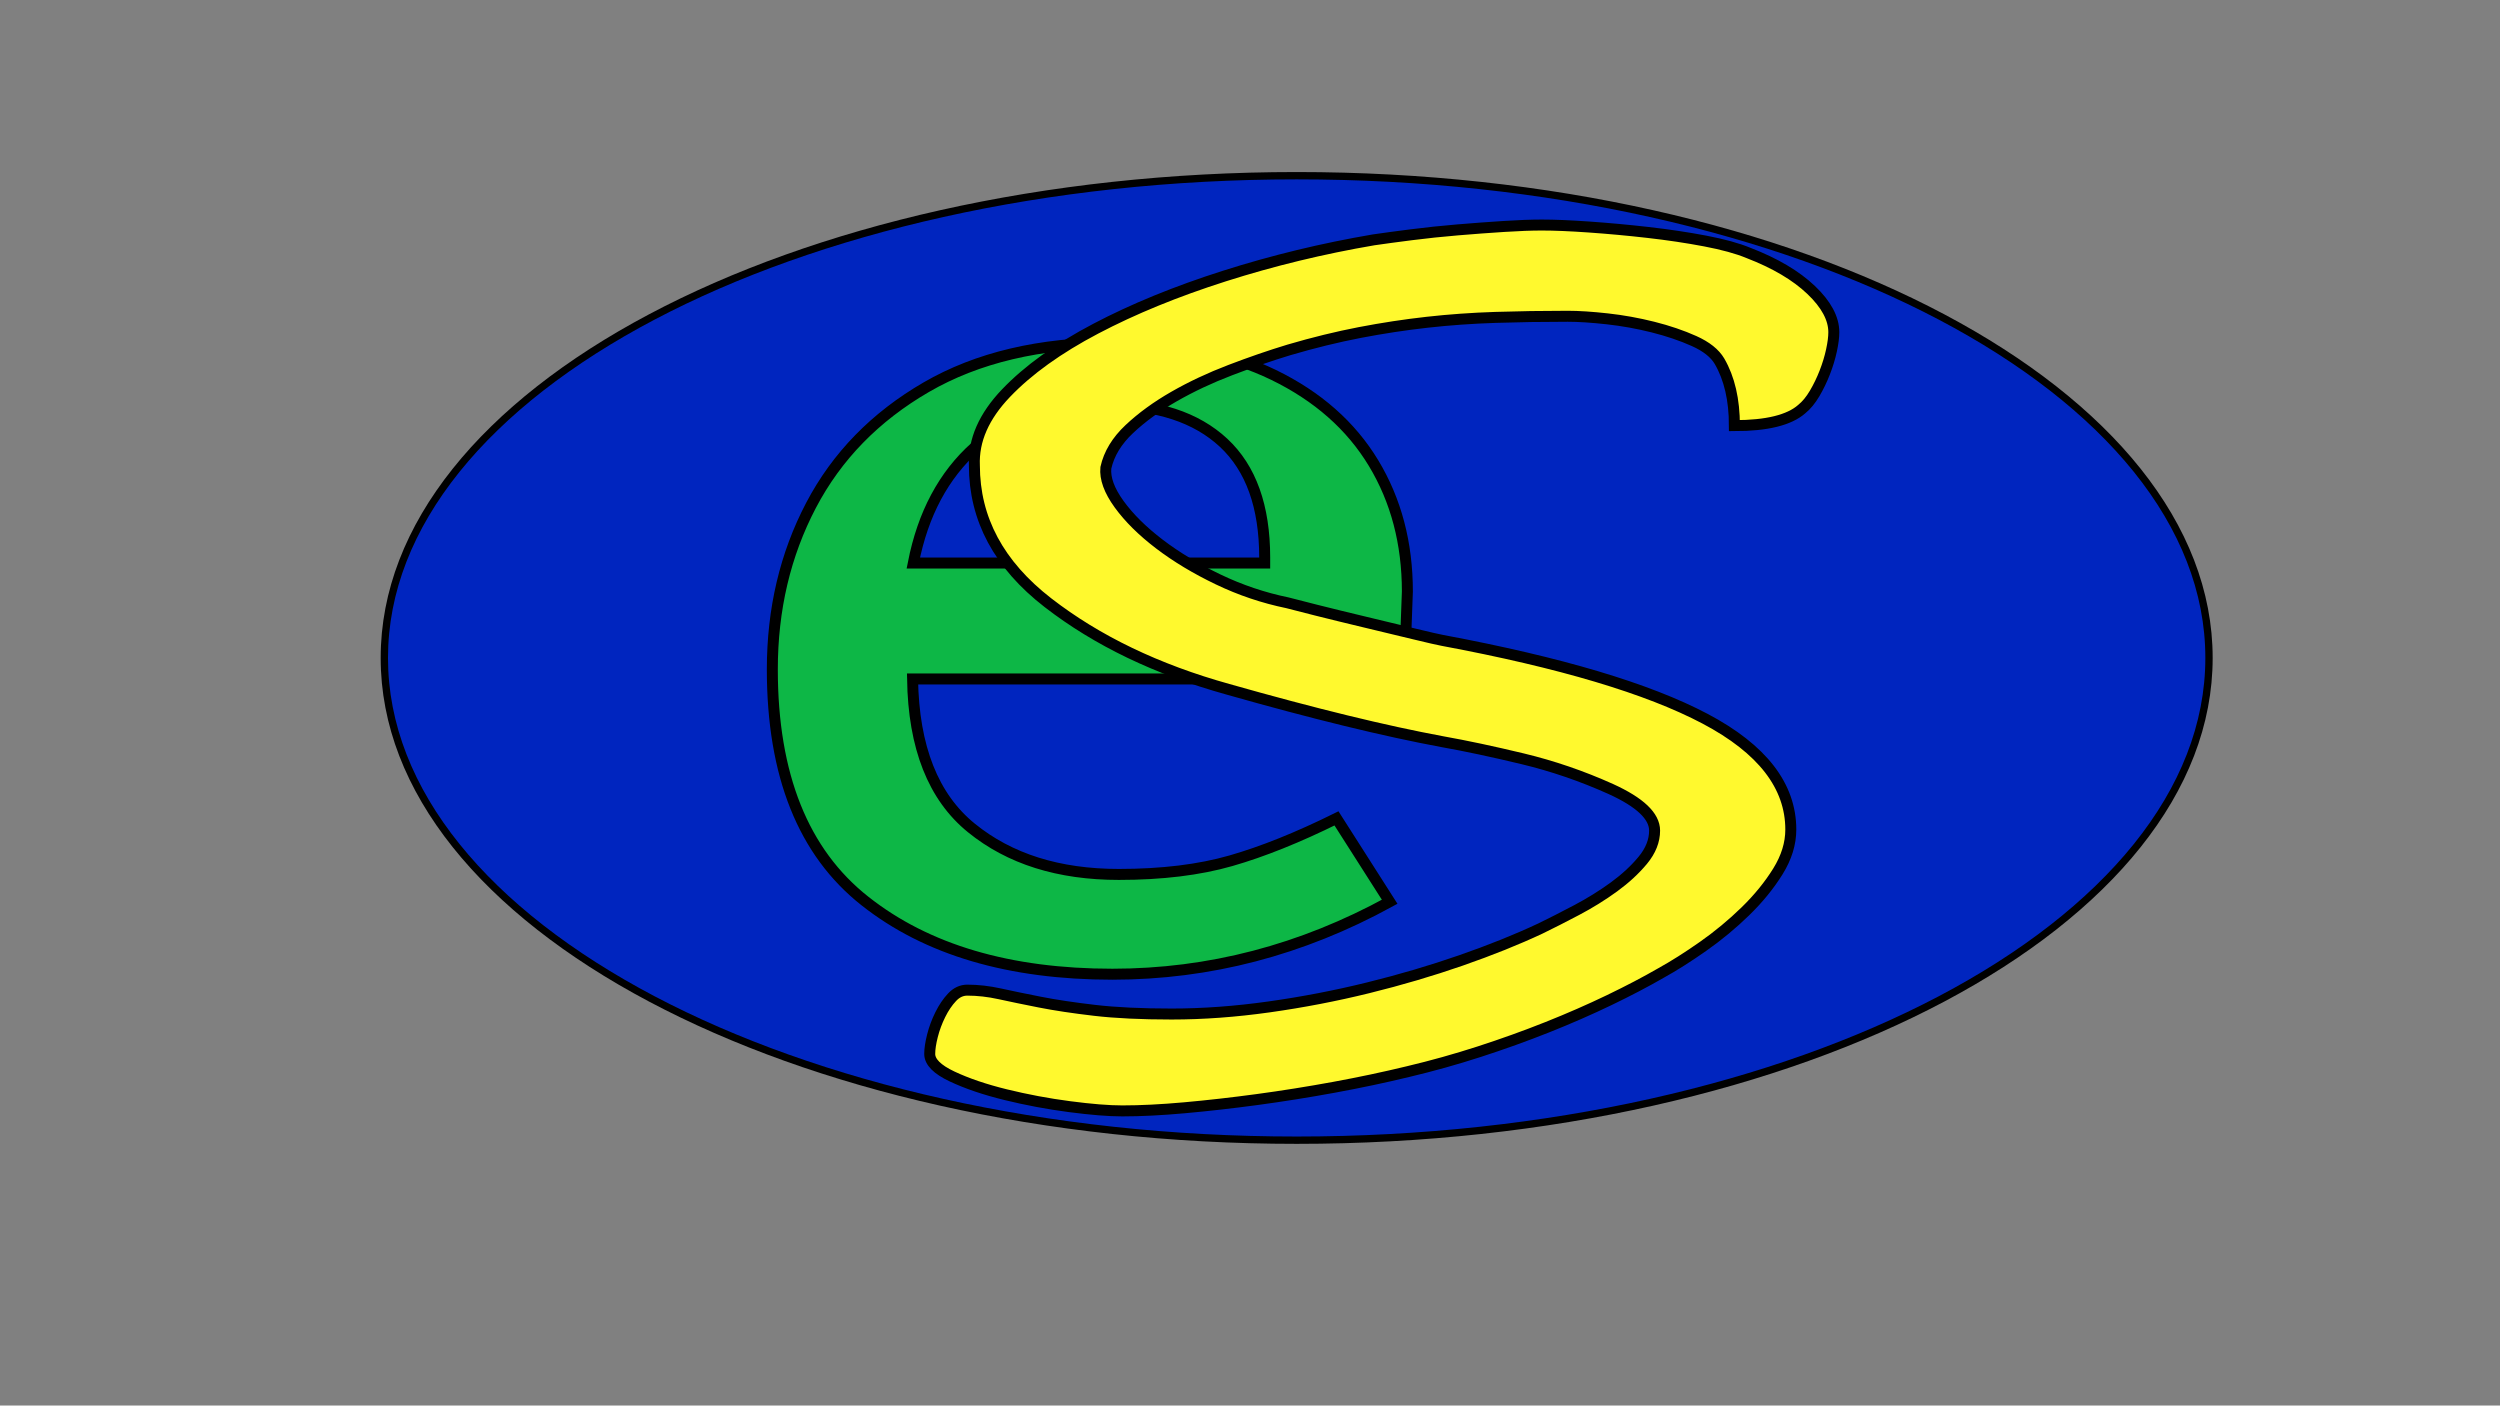 <?xml version="1.0" encoding="utf-8"?>
<!-- Generator: Adobe Illustrator 23.0.1, SVG Export Plug-In . SVG Version: 6.00 Build 0)  -->
<svg version="1.1" id="Capa_1" xmlns="http://www.w3.org/2000/svg" xmlns:xlink="http://www.w3.org/1999/xlink" x="0px" y="0px"
	 viewBox="0 0 1366 768" style="enable-background:new 0 0 1366 768;" xml:space="preserve">
<rect x="0" y="0" width="1366" height="768" fill="#808080" stroke="none"/>
<style type="text/css">
	.st0{fill:#0025BF;}
	.st1{fill:#0DB746;stroke:#000000;stroke-width:6;stroke-miterlimit:10;}
	.st2{fill:#FFF92E;stroke:#000000;stroke-width:6;stroke-miterlimit:10;}
</style>
<g>
	<g>
		<ellipse class="st0" cx="708.5" cy="359.5" rx="498.5" ry="263.5"/>
		<path d="M708.5,98C982.27,98,1205,215.31,1205,359.5S982.27,621,708.5,621S212,503.69,212,359.5S434.73,98,708.5,98 M708.5,94
			C432.08,94,208,212.87,208,359.5S432.08,625,708.5,625S1209,506.13,1209,359.5S984.92,94,708.5,94L708.5,94z"/>
	</g>
	<g>
		<path class="st1" d="M767.24,371H498.62c0.58,37.33,11.3,64.48,32.15,81.39c20.84,16.94,47.7,25.4,80.59,25.4
			c23.47,0,43.88-2.49,61.21-7.47c17.31-4.97,36.55-12.7,57.69-23.15l29.06,45.56c-48.15,26.39-98.64,39.58-151.48,39.58
			c-56.37,0-101.44-13.31-135.19-39.96C438.87,465.73,422,423.52,422,365.77c0-32.86,7.04-62.73,21.13-89.62
			c14.09-26.88,35.08-48.4,62.97-64.58c27.88-16.17,62.09-24.27,102.6-24.27c34.05,0,63.11,5.86,87.19,17.55
			c24.07,11.71,42.28,27.76,54.61,48.17c12.33,20.42,18.49,43.82,18.49,70.2L767.24,371z M532.93,244.17
			c-17.33,15.44-28.62,36.6-33.9,63.47h192v-2.98c0-27.88-7.49-48.78-22.46-62.73c-14.97-13.93-36.26-20.9-63.85-20.9
			C574.18,221.04,550.25,228.75,532.93,244.17z"/>
	</g>
	<g>
		<path class="st2" d="M1002,181.52c0,2.7-0.43,6.02-1.28,9.96s-2.07,7.94-3.64,11.98c-1.57,4.05-3.42,7.89-5.56,11.52
			c-2.14,3.63-4.49,6.48-7.06,8.56c-6.84,6.02-19.1,9.03-36.78,9.03c0-14.11-2.71-25.83-8.13-35.17c-2.57-4.36-7.2-8.04-13.9-11.05
			s-14.19-5.55-22.45-7.63c-8.27-2.08-16.61-3.58-25.02-4.51c-8.41-0.93-15.61-1.4-21.6-1.4c-13.69,0-26.87,0.21-39.56,0.62
			c-12.69,0.41-25.09,1.3-37.21,2.65c-12.12,1.35-24.38,3.22-36.78,5.6c-12.4,2.39-25.31,5.55-38.71,9.49
			c-10.26,3.11-20.96,6.8-32.08,11.05c-11.12,4.25-21.39,9.08-30.79,14.47c-9.41,5.4-17.54,11.31-24.38,17.74
			c-6.84,6.43-11.12,13.49-12.83,21.17c-0.57,5.81,1.85,12.45,7.27,19.92s12.76,14.73,22.03,21.79s19.96,13.49,32.08,19.3
			c12.12,5.81,24.74,10.06,37.85,12.76c2.28,0.62,7.56,1.97,15.83,4.05c8.27,2.08,17.18,4.25,26.73,6.54
			c9.55,2.28,18.39,4.41,26.52,6.38c8.13,1.97,13.33,3.16,15.61,3.58c64.44,12.04,112.27,26.3,143.5,42.8
			c31.22,16.5,46.83,36.68,46.83,60.54c0,7.68-2.35,15.3-7.06,22.88c-4.7,7.57-10.62,14.84-17.75,21.79
			c-7.13,6.95-14.83,13.33-23.1,19.14c-8.27,5.81-15.97,10.69-23.1,14.63c-8.27,4.77-17.68,9.7-28.23,14.78
			c-10.55,5.08-21.81,10.01-33.79,14.78c-11.98,4.77-24.38,9.23-37.21,13.38c-12.83,4.15-25.8,7.78-38.92,10.89
			c-12.83,3.11-26.3,5.97-40.42,8.56c-14.11,2.59-28.09,4.82-41.92,6.69c-13.83,1.87-27.09,3.37-39.78,4.51
			c-12.69,1.14-24.02,1.71-34,1.71c-7.41,0-17.04-0.78-28.87-2.33s-23.45-3.74-34.86-6.54c-11.41-2.8-21.17-6.12-29.3-9.96
			S508,580.23,508,575.87c0-2.7,0.5-6.02,1.5-9.96c1-3.94,2.42-7.78,4.28-11.52c1.85-3.74,3.99-6.9,6.42-9.49
			c2.42-2.59,5.2-3.89,8.34-3.89c5.7,0,11.62,0.67,17.75,2.02s13.4,2.85,21.81,4.51s18.39,3.16,29.94,4.51s25.59,2.02,42.13,2.02
			c17.11,0,34.86-1.3,53.25-3.89c18.39-2.59,36.43-6.07,54.1-10.43c17.68-4.36,34.57-9.34,50.68-14.94
			c16.11-5.6,30.58-11.41,43.41-17.43c5.99-2.91,12.62-6.28,19.89-10.12s14.04-8.04,20.32-12.61c6.27-4.57,11.55-9.44,15.83-14.63
			c4.28-5.19,6.42-10.58,6.42-16.19c0-7.89-7.98-15.46-23.95-22.72c-15.68-7.06-31.72-12.55-48.12-16.5
			c-16.4-3.94-31.01-7.06-43.84-9.34c-15.68-2.91-33.29-6.74-52.82-11.52c-19.53-4.77-40.99-10.48-64.37-17.12
			c-38.78-10.79-71.57-26.56-98.37-47.31c-26.8-20.75-40.2-45.75-40.2-75.01c-0.57-13.7,5.2-26.87,17.32-39.53
			c12.12-12.66,28.44-24.38,48.97-35.17c20.53-10.79,43.98-20.39,70.36-28.79c26.38-8.4,53.53-14.99,81.48-19.76
			c5.7-0.83,12.62-1.76,20.74-2.8c8.13-1.04,16.54-1.92,25.23-2.65c8.7-0.73,17.11-1.35,25.23-1.87c8.13-0.52,15.04-0.78,20.74-0.78
			c6.84,0,15.47,0.36,25.88,1.09c10.41,0.73,21.1,1.71,32.08,2.96s21.39,2.8,31.22,4.67c9.84,1.87,17.75,4.05,23.74,6.54
			c14.54,5.6,25.95,12.35,34.22,20.23S1002,174.05,1002,181.52z"/>
	</g>
</g>
</svg>
